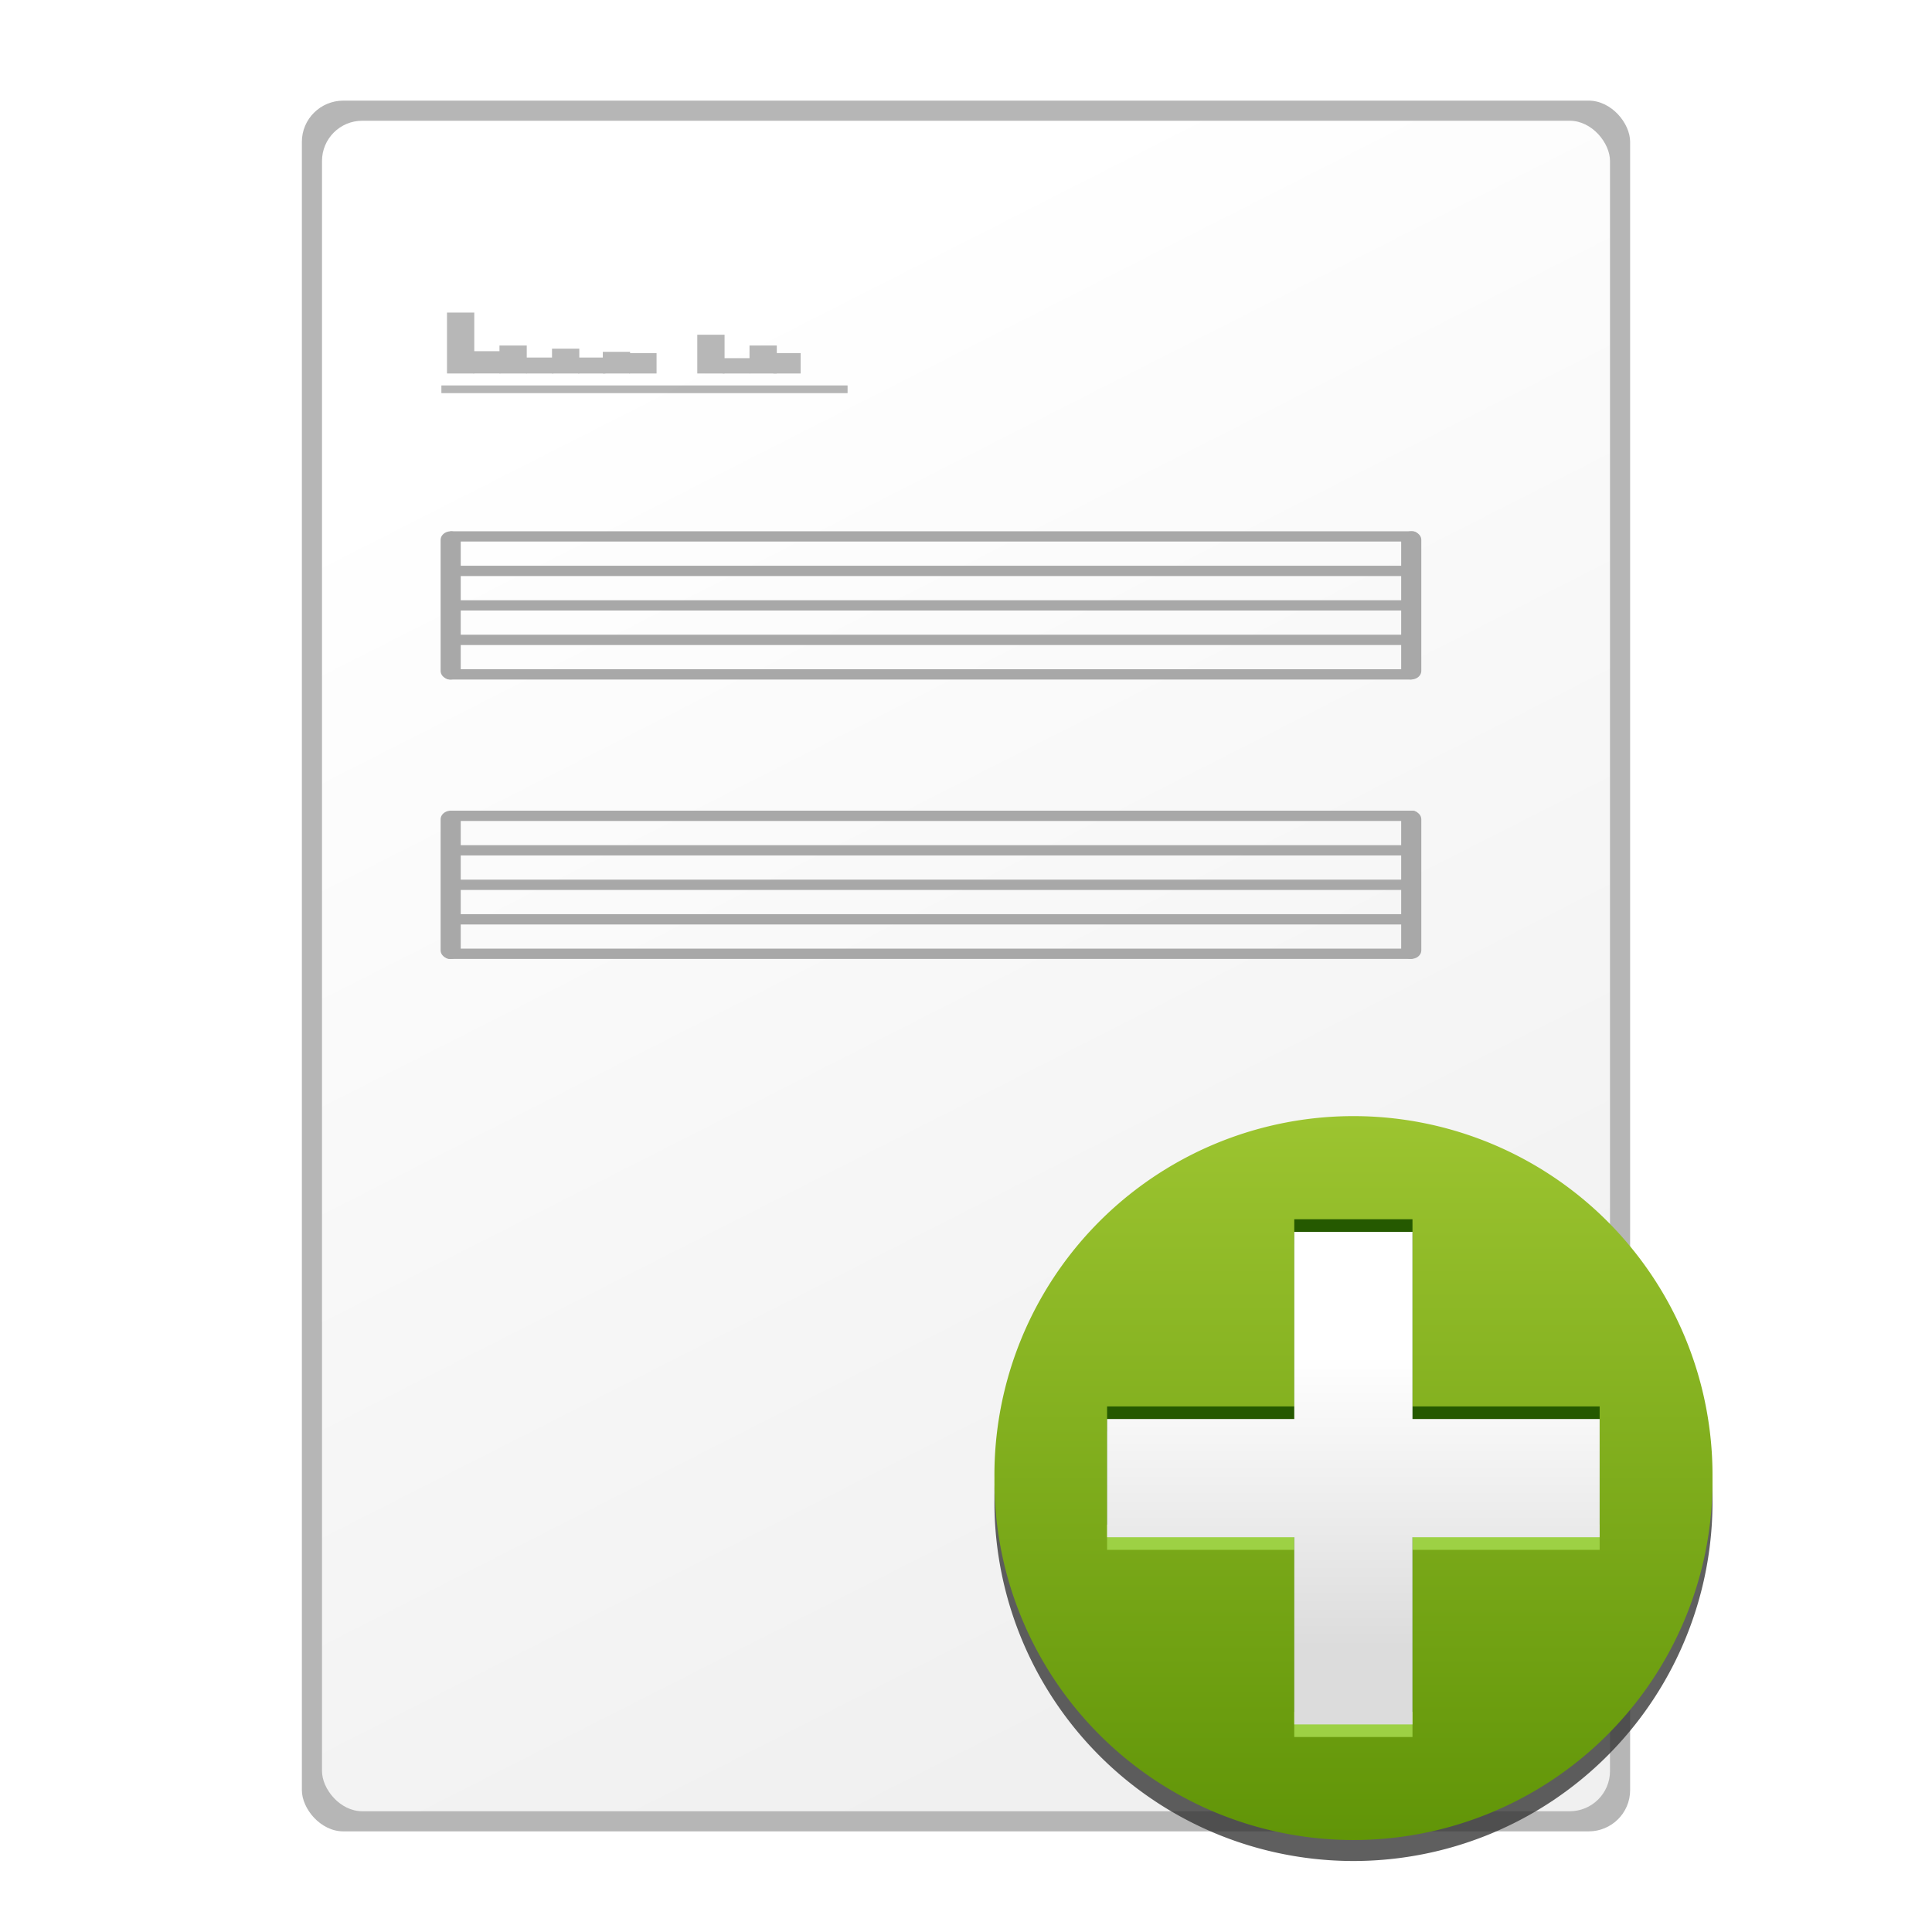 <?xml version="1.0" encoding="UTF-8" standalone="no"?>
<!-- Created with Inkscape (http://www.inkscape.org/) -->

<svg
   xmlns:dc="http://purl.org/dc/elements/1.1/"
   xmlns:cc="http://creativecommons.org/ns#"
   xmlns:rdf="http://www.w3.org/1999/02/22-rdf-syntax-ns#"
   xmlns:svg="http://www.w3.org/2000/svg"
   xmlns="http://www.w3.org/2000/svg"
   xmlns:xlink="http://www.w3.org/1999/xlink"
   version="1.1"
   width="48"
   height="48"
   id="svg2">
  <defs
     id="defs4">
    <linearGradient
       id="linearGradient4203">
      <stop
         id="stop4205"
         style="stop-color:#f0f0f0;stop-opacity:1"
         offset="0" />
      <stop
         id="stop4207"
         style="stop-color:#ffffff;stop-opacity:1"
         offset="1" />
    </linearGradient>
    <linearGradient
       x1="31.687"
       y1="1045.266"
       x2="15.481"
       y2="1013.34"
       id="linearGradient4209"
       xlink:href="#linearGradient4203"
       gradientUnits="userSpaceOnUse"
       gradientTransform="translate(3.8830567e-8,-2.9957031e-5)" />
    <linearGradient
       x1="-57.452"
       y1="16.938"
       x2="-57.452"
       y2="47.495"
       id="linearGradient3672"
       xlink:href="#linearGradient3628"
       gradientUnits="userSpaceOnUse" />
    <linearGradient
       x1="-57.452"
       y1="16.938"
       x2="-57.452"
       y2="47.495"
       id="linearGradient3663"
       xlink:href="#linearGradient3628"
       gradientUnits="userSpaceOnUse" />
    <linearGradient
       x1="-57.452"
       y1="16.938"
       x2="-57.452"
       y2="47.495"
       id="linearGradient3656"
       xlink:href="#linearGradient3628"
       gradientUnits="userSpaceOnUse" />
    <linearGradient
       x1="-57.452"
       y1="16.938"
       x2="-57.452"
       y2="47.495"
       id="linearGradient3634"
       xlink:href="#linearGradient3628"
       gradientUnits="userSpaceOnUse" />
    <linearGradient
       x1="25.229"
       y1="28.552"
       x2="43.031"
       y2="45.219"
       id="linearGradient3638"
       xlink:href="#linearGradient3632"
       gradientUnits="userSpaceOnUse"
       gradientTransform="translate(-61.619,1038.202)" />
    <linearGradient
       x1="63.766"
       y1="941.446"
       x2="63.766"
       y2="965.562"
       id="linearGradient2843"
       xlink:href="#linearGradient3715"
       gradientUnits="userSpaceOnUse"
       gradientTransform="matrix(0.377,0,0,0.377,-0.071,657.557)" />
    <linearGradient
       x1="37.376"
       y1="948.827"
       x2="37.376"
       y2="1030.761"
       id="linearGradient2840"
       xlink:href="#linearGradient3723"
       gradientUnits="userSpaceOnUse"
       gradientTransform="matrix(0.377,0,0,0.377,-0.071,657.425)" />
    <linearGradient
       x1="63.766"
       y1="949.327"
       x2="63.766"
       y2="1029.886"
       id="linearGradient2838"
       xlink:href="#linearGradient3707"
       gradientUnits="userSpaceOnUse"
       gradientTransform="matrix(0.377,0,0,0.377,-0.071,657.425)" />
    <linearGradient
       x1="37.376"
       y1="948.827"
       x2="37.376"
       y2="1030.761"
       id="linearGradient3757"
       xlink:href="#linearGradient3723"
       gradientUnits="userSpaceOnUse"
       gradientTransform="matrix(1.007,0,0,1.007,0.22,-1.109)" />
    <linearGradient
       x1="63.766"
       y1="949.327"
       x2="63.766"
       y2="1029.886"
       id="linearGradient3755"
       xlink:href="#linearGradient3707"
       gradientUnits="userSpaceOnUse"
       gradientTransform="matrix(1.007,0,0,1.007,0.22,-1.109)" />
    <linearGradient
       x1="63.766"
       y1="936.952"
       x2="63.766"
       y2="983.419"
       id="linearGradient3753"
       xlink:href="#linearGradient3715"
       gradientUnits="userSpaceOnUse"
       gradientTransform="matrix(1.007,0,0,1.007,0.22,-0.757)" />
    <linearGradient
       x1="63.766"
       y1="936.952"
       x2="63.766"
       y2="983.419"
       id="linearGradient3747"
       xlink:href="#linearGradient3715"
       gradientUnits="userSpaceOnUse"
       gradientTransform="matrix(1.007,0,0,1.007,0.22,-0.757)" />
    <linearGradient
       x1="37.376"
       y1="948.827"
       x2="37.376"
       y2="1030.761"
       id="linearGradient3744"
       xlink:href="#linearGradient3723"
       gradientUnits="userSpaceOnUse"
       gradientTransform="matrix(1.007,0,0,1.007,0.22,-1.109)" />
    <linearGradient
       x1="63.766"
       y1="949.327"
       x2="63.766"
       y2="1029.886"
       id="linearGradient3742"
       xlink:href="#linearGradient3707"
       gradientUnits="userSpaceOnUse"
       gradientTransform="matrix(1.007,0,0,1.007,0.22,-1.109)" />
    <linearGradient
       x1="37.376"
       y1="948.827"
       x2="37.376"
       y2="1030.761"
       id="linearGradient3739"
       xlink:href="#linearGradient3723"
       gradientUnits="userSpaceOnUse"
       gradientTransform="translate(0.234,5.741)" />
    <linearGradient
       x1="63.766"
       y1="949.327"
       x2="63.766"
       y2="1029.886"
       id="linearGradient3737"
       xlink:href="#linearGradient3707"
       gradientUnits="userSpaceOnUse"
       gradientTransform="translate(0.234,5.741)" />
    <linearGradient
       x1="63.766"
       y1="936.952"
       x2="63.766"
       y2="983.419"
       id="linearGradient3735"
       xlink:href="#linearGradient3715"
       gradientUnits="userSpaceOnUse"
       gradientTransform="translate(0.234,6.091)" />
    <linearGradient
       x1="37.376"
       y1="948.827"
       x2="37.376"
       y2="1030.761"
       id="linearGradient3729"
       xlink:href="#linearGradient3723"
       gradientUnits="userSpaceOnUse"
       gradientTransform="translate(0.234,5.741)" />
    <linearGradient
       x1="63.766"
       y1="936.952"
       x2="63.766"
       y2="983.419"
       id="linearGradient3721"
       xlink:href="#linearGradient3715"
       gradientUnits="userSpaceOnUse"
       gradientTransform="translate(0.234,6.091)" />
    <linearGradient
       x1="63.766"
       y1="949.327"
       x2="63.766"
       y2="1029.886"
       id="linearGradient3713"
       xlink:href="#linearGradient3707"
       gradientUnits="userSpaceOnUse"
       gradientTransform="translate(0.234,5.741)" />
    <linearGradient
       id="linearGradient3707">
      <stop
         id="stop3709"
         style="stop-color:#a6c4d9;stop-opacity:0.784"
         offset="0" />
      <stop
         id="stop3711"
         style="stop-color:#75a3c3;stop-opacity:1"
         offset="1" />
    </linearGradient>
    <linearGradient
       id="linearGradient3715">
      <stop
         id="stop3717"
         style="stop-color:#99bbd4;stop-opacity:1"
         offset="0" />
      <stop
         id="stop3719"
         style="stop-color:#5d93ba;stop-opacity:1"
         offset="1" />
    </linearGradient>
    <linearGradient
       id="linearGradient3723">
      <stop
         id="stop3725"
         style="stop-color:#ffffff;stop-opacity:0.784"
         offset="0" />
      <stop
         id="stop3727"
         style="stop-color:#ffffff;stop-opacity:0"
         offset="1" />
    </linearGradient>
    <linearGradient
       id="linearGradient3618">
      <stop
         id="stop3620"
         style="stop-color:#9cc430;stop-opacity:1"
         offset="0" />
      <stop
         id="stop3622"
         style="stop-color:#9cc430;stop-opacity:0"
         offset="1" />
    </linearGradient>
    <linearGradient
       id="linearGradient3632">
      <stop
         id="stop3634"
         style="stop-color:#ffffff;stop-opacity:1"
         offset="0" />
      <stop
         id="stop3636"
         style="stop-color:#f0f0f0;stop-opacity:1"
         offset="1" />
    </linearGradient>
    <linearGradient
       id="linearGradient3628">
      <stop
         id="stop3630"
         style="stop-color:#9cc430;stop-opacity:1"
         offset="0" />
      <stop
         id="stop3632"
         style="stop-color:#619508;stop-opacity:1"
         offset="1" />
    </linearGradient>
    <linearGradient
       x1="24"
       y1="1020.331"
       x2="24"
       y2="1036.872"
       id="linearGradient3641"
       xlink:href="#linearGradient3635"
       gradientUnits="userSpaceOnUse" />
    <linearGradient
       x1="-57.452"
       y1="16.938"
       x2="-57.452"
       y2="47.495"
       id="linearGradient3672-8"
       xlink:href="#linearGradient3628-7"
       gradientUnits="userSpaceOnUse" />
    <linearGradient
       x1="-57.452"
       y1="16.938"
       x2="-57.452"
       y2="47.495"
       id="linearGradient3663-5"
       xlink:href="#linearGradient3628-7"
       gradientUnits="userSpaceOnUse" />
    <linearGradient
       x1="-57.452"
       y1="16.938"
       x2="-57.452"
       y2="47.495"
       id="linearGradient3656-0"
       xlink:href="#linearGradient3628-7"
       gradientUnits="userSpaceOnUse" />
    <filter
       color-interpolation-filters="sRGB"
       id="filter3641-2">
      <feGaussianBlur
         stdDeviation="0.306"
         id="feGaussianBlur3643-1" />
    </filter>
    <linearGradient
       x1="-57.452"
       y1="16.938"
       x2="-57.452"
       y2="47.495"
       id="linearGradient3634-8"
       xlink:href="#linearGradient3628-7"
       gradientUnits="userSpaceOnUse" />
    <linearGradient
       x1="25.229"
       y1="28.552"
       x2="43.031"
       y2="45.219"
       id="linearGradient3638-7"
       xlink:href="#linearGradient3632-4"
       gradientUnits="userSpaceOnUse"
       gradientTransform="translate(-61.619,1038.202)" />
    <linearGradient
       x1="63.766"
       y1="941.446"
       x2="63.766"
       y2="965.562"
       id="linearGradient2843-3"
       xlink:href="#linearGradient3715-0"
       gradientUnits="userSpaceOnUse"
       gradientTransform="matrix(0.377,0,0,0.377,-0.071,657.557)" />
    <linearGradient
       x1="37.376"
       y1="948.827"
       x2="37.376"
       y2="1030.761"
       id="linearGradient2840-8"
       xlink:href="#linearGradient3723-1"
       gradientUnits="userSpaceOnUse"
       gradientTransform="matrix(0.377,0,0,0.377,-0.071,657.425)" />
    <linearGradient
       x1="63.766"
       y1="949.327"
       x2="63.766"
       y2="1029.886"
       id="linearGradient2838-0"
       xlink:href="#linearGradient3707-5"
       gradientUnits="userSpaceOnUse"
       gradientTransform="matrix(0.377,0,0,0.377,-0.071,657.425)" />
    <linearGradient
       x1="37.376"
       y1="948.827"
       x2="37.376"
       y2="1030.761"
       id="linearGradient3757-6"
       xlink:href="#linearGradient3723-1"
       gradientUnits="userSpaceOnUse"
       gradientTransform="matrix(1.007,0,0,1.007,0.22,-1.109)" />
    <linearGradient
       x1="63.766"
       y1="949.327"
       x2="63.766"
       y2="1029.886"
       id="linearGradient3755-0"
       xlink:href="#linearGradient3707-5"
       gradientUnits="userSpaceOnUse"
       gradientTransform="matrix(1.007,0,0,1.007,0.22,-1.109)" />
    <linearGradient
       x1="63.766"
       y1="936.952"
       x2="63.766"
       y2="983.419"
       id="linearGradient3753-5"
       xlink:href="#linearGradient3715-0"
       gradientUnits="userSpaceOnUse"
       gradientTransform="matrix(1.007,0,0,1.007,0.22,-0.757)" />
    <linearGradient
       x1="63.766"
       y1="936.952"
       x2="63.766"
       y2="983.419"
       id="linearGradient3747-9"
       xlink:href="#linearGradient3715-0"
       gradientUnits="userSpaceOnUse"
       gradientTransform="matrix(1.007,0,0,1.007,0.22,-0.757)" />
    <linearGradient
       x1="37.376"
       y1="948.827"
       x2="37.376"
       y2="1030.761"
       id="linearGradient3744-8"
       xlink:href="#linearGradient3723-1"
       gradientUnits="userSpaceOnUse"
       gradientTransform="matrix(1.007,0,0,1.007,0.22,-1.109)" />
    <linearGradient
       x1="63.766"
       y1="949.327"
       x2="63.766"
       y2="1029.886"
       id="linearGradient3742-5"
       xlink:href="#linearGradient3707-5"
       gradientUnits="userSpaceOnUse"
       gradientTransform="matrix(1.007,0,0,1.007,0.22,-1.109)" />
    <linearGradient
       x1="37.376"
       y1="948.827"
       x2="37.376"
       y2="1030.761"
       id="linearGradient3739-2"
       xlink:href="#linearGradient3723-1"
       gradientUnits="userSpaceOnUse"
       gradientTransform="translate(0.234,5.741)" />
    <linearGradient
       x1="63.766"
       y1="949.327"
       x2="63.766"
       y2="1029.886"
       id="linearGradient3737-0"
       xlink:href="#linearGradient3707-5"
       gradientUnits="userSpaceOnUse"
       gradientTransform="translate(0.234,5.741)" />
    <linearGradient
       x1="63.766"
       y1="936.952"
       x2="63.766"
       y2="983.419"
       id="linearGradient3735-6"
       xlink:href="#linearGradient3715-0"
       gradientUnits="userSpaceOnUse"
       gradientTransform="translate(0.234,6.091)" />
    <linearGradient
       x1="37.376"
       y1="948.827"
       x2="37.376"
       y2="1030.761"
       id="linearGradient3729-6"
       xlink:href="#linearGradient3723-1"
       gradientUnits="userSpaceOnUse"
       gradientTransform="translate(0.234,5.741)" />
    <linearGradient
       x1="63.766"
       y1="936.952"
       x2="63.766"
       y2="983.419"
       id="linearGradient3721-4"
       xlink:href="#linearGradient3715-0"
       gradientUnits="userSpaceOnUse"
       gradientTransform="translate(0.234,6.091)" />
    <linearGradient
       x1="63.766"
       y1="949.327"
       x2="63.766"
       y2="1029.886"
       id="linearGradient3713-3"
       xlink:href="#linearGradient3707-5"
       gradientUnits="userSpaceOnUse"
       gradientTransform="translate(0.234,5.741)" />
    <linearGradient
       id="linearGradient3707-5">
      <stop
         id="stop3709-6"
         style="stop-color:#a6c4d9;stop-opacity:0.784"
         offset="0" />
      <stop
         id="stop3711-5"
         style="stop-color:#75a3c3;stop-opacity:1"
         offset="1" />
    </linearGradient>
    <linearGradient
       id="linearGradient3715-0">
      <stop
         id="stop3717-2"
         style="stop-color:#99bbd4;stop-opacity:1"
         offset="0" />
      <stop
         id="stop3719-1"
         style="stop-color:#5d93ba;stop-opacity:1"
         offset="1" />
    </linearGradient>
    <linearGradient
       id="linearGradient3723-1">
      <stop
         id="stop3725-6"
         style="stop-color:#ffffff;stop-opacity:0.784"
         offset="0" />
      <stop
         id="stop3727-3"
         style="stop-color:#ffffff;stop-opacity:0"
         offset="1" />
    </linearGradient>
    <linearGradient
       id="linearGradient3618-7">
      <stop
         id="stop3620-2"
         style="stop-color:#9cc430;stop-opacity:1"
         offset="0" />
      <stop
         id="stop3622-2"
         style="stop-color:#9cc430;stop-opacity:0"
         offset="1" />
    </linearGradient>
    <linearGradient
       id="linearGradient3632-4">
      <stop
         id="stop3634-7"
         style="stop-color:#ffffff;stop-opacity:1"
         offset="0" />
      <stop
         id="stop3636-9"
         style="stop-color:#f0f0f0;stop-opacity:1"
         offset="1" />
    </linearGradient>
    <linearGradient
       id="linearGradient3628-7">
      <stop
         id="stop3630-3"
         style="stop-color:#9cc430;stop-opacity:1"
         offset="0" />
      <stop
         id="stop3632-6"
         style="stop-color:#619508;stop-opacity:1"
         offset="1" />
    </linearGradient>
    <linearGradient
       id="linearGradient3635">
      <stop
         id="stop3637"
         style="stop-color:#ffffff;stop-opacity:1"
         offset="0" />
      <stop
         id="stop3639"
         style="stop-color:#dcdcdc;stop-opacity:1"
         offset="1" />
    </linearGradient>
  </defs>
  <g
     transform="translate(0,-1004.362)"
     id="layer1">
    <rect
       width="33"
       height="43"
       rx="1.031"
       ry="1.024"
       x="7.5"
       y="1006.862"
       id="rect2869"
       style="fill:#646464;fill-opacity:0.471;stroke:none" />
    <rect
       width="32"
       height="42"
       rx="1"
       ry="1"
       x="8"
       y="1007.362"
       id="rect3429"
       style="fill:url(#linearGradient4209);fill-opacity:1;stroke:none" />
    <g
       transform="matrix(0.437,0,0,0.437,23.136,592.166)"
       id="layer1-0">
      <path
         d="m -42.174,32.216 a 15.279,15.279 0 1 1 -30.557,0 15.279,15.279 0 1 1 30.557,0 z"
         transform="matrix(1.336,0,0,1.336,100.762,985.425)"
         id="path3636-7"
         style="fill:#333333;fill-opacity:0.784;stroke:none;filter:url(#filter3641-2)" />
      <path
         d="m -42.174,32.216 a 15.279,15.279 0 1 1 -30.557,0 15.279,15.279 0 1 1 30.557,0 z"
         transform="matrix(1.336,0,0,1.336,100.762,984.232)"
         id="path3622-3"
         style="fill:url(#linearGradient3672-8);fill-opacity:1;stroke:none" />
      <path
         d="m 20.64,1013.99 0,10.642 -10.641,0 0,6.721 10.641,0 0,10.641 6.721,0 0,-10.641 10.641,0 0,-6.721 -10.641,0 0,-10.642 -6.721,0 z"
         id="path3647-8"
         style="fill:#9dd144;fill-opacity:1;stroke:none" />
      <path
         d="m 20.64,1012.558 0,10.642 -10.641,0 0,6.721 10.641,0 0,10.642 6.721,0 0,-10.642 10.641,0 0,-6.721 -10.641,0 0,-10.642 -6.721,0 z"
         id="path3645-2"
         style="fill:#255900;fill-opacity:1;stroke:none" />
      <path
         d="m 20.64,1013.274 0,10.642 -10.641,0 0,6.721 10.641,0 0,10.641 6.721,0 0,-10.641 10.641,0 0,-6.721 -10.641,0 0,-10.642 -6.721,0 z"
         id="path3624-3"
         style="fill:url(#linearGradient3641);fill-opacity:1;stroke:none" />
    </g>
    <g
       transform="matrix(1,0,0,0.852,0.085,156.907)"
       id="g3978"
       style="stroke:#a8a8a8;stroke-opacity:1">
      <path
         d="m 11.112,6.047 0,3.82 0,0"
         transform="translate(0,1004.362)"
         id="path3906"
         style="fill:none;stroke:#a8a8a8;stroke-width:0.5;stroke-linecap:round;stroke-linejoin:miter;stroke-miterlimit:4;stroke-opacity:1;stroke-dasharray:none" />
      <path
         d="m 34.977,1010.409 0,3.82 0,0"
         id="path3906-4"
         style="fill:none;stroke:#a8a8a8;stroke-width:0.5;stroke-linecap:round;stroke-linejoin:miter;stroke-miterlimit:4;stroke-opacity:1;stroke-dasharray:none" />
      <path
         d="m 11.143,1010.307 23.865,0"
         id="path3926"
         style="fill:none;stroke:#a8a8a8;stroke-width:0.3;stroke-linecap:round;stroke-linejoin:miter;stroke-miterlimit:4;stroke-opacity:1;stroke-dasharray:none" />
      <path
         d="m 11.206,1011.313 23.865,0"
         id="path3926-2"
         style="fill:none;stroke:#a8a8a8;stroke-width:0.3;stroke-linecap:round;stroke-linejoin:miter;stroke-miterlimit:4;stroke-opacity:1;stroke-dasharray:none" />
      <path
         d="m 11.175,1012.319 23.865,0"
         id="path3926-21"
         style="fill:none;stroke:#a8a8a8;stroke-width:0.3;stroke-linecap:round;stroke-linejoin:miter;stroke-miterlimit:4;stroke-opacity:1;stroke-dasharray:none" />
      <path
         d="m 11.049,1013.325 23.865,0"
         id="path3926-8"
         style="fill:none;stroke:#a8a8a8;stroke-width:0.3;stroke-linecap:round;stroke-linejoin:miter;stroke-miterlimit:4;stroke-opacity:1;stroke-dasharray:none" />
      <path
         d="m 11.089,1014.331 23.865,0"
         id="path3926-8-6"
         style="fill:none;stroke:#a8a8a8;stroke-width:0.3;stroke-linecap:round;stroke-linejoin:miter;stroke-miterlimit:4;stroke-opacity:1;stroke-dasharray:none" />
    </g>
    <g
       transform="matrix(1,0,0,0.852,0.085,163.849)"
       id="g3978-7"
       style="stroke:#a8a8a8;stroke-opacity:1">
      <path
         d="m 11.112,6.047 0,3.82 0,0"
         transform="translate(0,1004.362)"
         id="path3906-1"
         style="fill:none;stroke:#a8a8a8;stroke-width:0.5;stroke-linecap:round;stroke-linejoin:miter;stroke-miterlimit:4;stroke-opacity:1;stroke-dasharray:none" />
      <path
         d="m 34.977,1010.409 0,3.82 0,0"
         id="path3906-4-2"
         style="fill:none;stroke:#a8a8a8;stroke-width:0.5;stroke-linecap:round;stroke-linejoin:miter;stroke-miterlimit:4;stroke-opacity:1;stroke-dasharray:none" />
      <path
         d="m 11.143,1010.307 23.865,0"
         id="path3926-6"
         style="fill:none;stroke:#a8a8a8;stroke-width:0.3;stroke-linecap:round;stroke-linejoin:miter;stroke-miterlimit:4;stroke-opacity:1;stroke-dasharray:none" />
      <path
         d="m 11.206,1011.313 23.865,0"
         id="path3926-2-9"
         style="fill:none;stroke:#a8a8a8;stroke-width:0.3;stroke-linecap:round;stroke-linejoin:miter;stroke-miterlimit:4;stroke-opacity:1;stroke-dasharray:none" />
      <path
         d="m 11.175,1012.319 23.865,0"
         id="path3926-21-2"
         style="fill:none;stroke:#a8a8a8;stroke-width:0.3;stroke-linecap:round;stroke-linejoin:miter;stroke-miterlimit:4;stroke-opacity:1;stroke-dasharray:none" />
      <path
         d="m 11.049,1013.325 23.865,0"
         id="path3926-8-2"
         style="fill:none;stroke:#a8a8a8;stroke-width:0.3;stroke-linecap:round;stroke-linejoin:miter;stroke-miterlimit:4;stroke-opacity:1;stroke-dasharray:none" />
      <path
         d="m 11.089,1014.331 23.865,0"
         id="path3926-8-6-5"
         style="fill:none;stroke:#a8a8a8;stroke-width:0.3;stroke-linecap:round;stroke-linejoin:miter;stroke-miterlimit:4;stroke-opacity:1;stroke-dasharray:none" />
    </g>
    <g
       transform="matrix(1.095,0,0,1.007,-1.578,-3.873)"
       id="g4170">
      <rect
         width="9.216"
         height="0.19"
         rx="0"
         ry="0.084"
         x="11.456"
         y="1010.736"
         id="rect4026-5-8"
         style="fill:#646464;fill-opacity:0.471;stroke:none" />
      <rect
         width="0.619"
         height="1.503"
         rx="0"
         ry="0.663"
         x="11.583"
         y="1008.938"
         id="rect4026"
         style="fill:#b7b7b7;fill-opacity:1;stroke:none" />
      <rect
         width="0.619"
         height="0.549"
         rx="0"
         ry="0.242"
         x="12.178"
         y="1009.891"
         id="rect4026-9"
         style="fill:#b7b7b7;fill-opacity:1;stroke:none" />
      <rect
         width="0.619"
         height="0.69"
         rx="0"
         ry="0.304"
         x="12.774"
         y="1009.751"
         id="rect4026-2"
         style="fill:#b7b7b7;fill-opacity:1;stroke:none" />
      <rect
         width="0.619"
         height="0.393"
         rx="0"
         ry="0.173"
         x="13.378"
         y="1010.048"
         id="rect4026-24"
         style="fill:#b7b7b7;fill-opacity:1;stroke:none" />
      <rect
         width="0.619"
         height="0.612"
         rx="0"
         ry="0.27"
         x="13.966"
         y="1009.829"
         id="rect4026-6"
         style="fill:#b7b7b7;fill-opacity:1;stroke:none" />
      <rect
         width="0.619"
         height="0.393"
         rx="0"
         ry="0.173"
         x="14.559"
         y="1010.048"
         id="rect4026-7"
         style="fill:#b7b7b7;fill-opacity:1;stroke:none" />
      <rect
         width="0.619"
         height="0.534"
         rx="0"
         ry="0.236"
         x="15.118"
         y="1009.907"
         id="rect4026-5"
         style="fill:#b7b7b7;fill-opacity:1;stroke:none" />
      <rect
         width="0.619"
         height="0.956"
         rx="0"
         ry="0.422"
         x="17.262"
         y="1009.485"
         id="rect4026-95"
         style="fill:#b7b7b7;fill-opacity:1;stroke:none" />
      <rect
         width="0.619"
         height="0.378"
         rx="0"
         ry="0.167"
         x="17.838"
         y="1010.063"
         id="rect4026-9-9"
         style="fill:#b7b7b7;fill-opacity:1;stroke:none" />
      <rect
         width="0.619"
         height="0.69"
         rx="0"
         ry="0.304"
         x="18.447"
         y="1009.751"
         id="rect4026-2-0"
         style="fill:#b7b7b7;fill-opacity:1;stroke:none" />
      <rect
         width="0.619"
         height="0.503"
         rx="0"
         ry="0.222"
         x="15.719"
         y="1009.938"
         id="rect4026-24-6"
         style="fill:#b7b7b7;fill-opacity:1;stroke:none" />
      <rect
         width="0.619"
         height="0.503"
         rx="0"
         ry="0.222"
         x="18.988"
         y="1009.938"
         id="rect4026-24-6-9"
         style="fill:#b7b7b7;fill-opacity:1;stroke:none" />
    </g>
  </g>
</svg>
